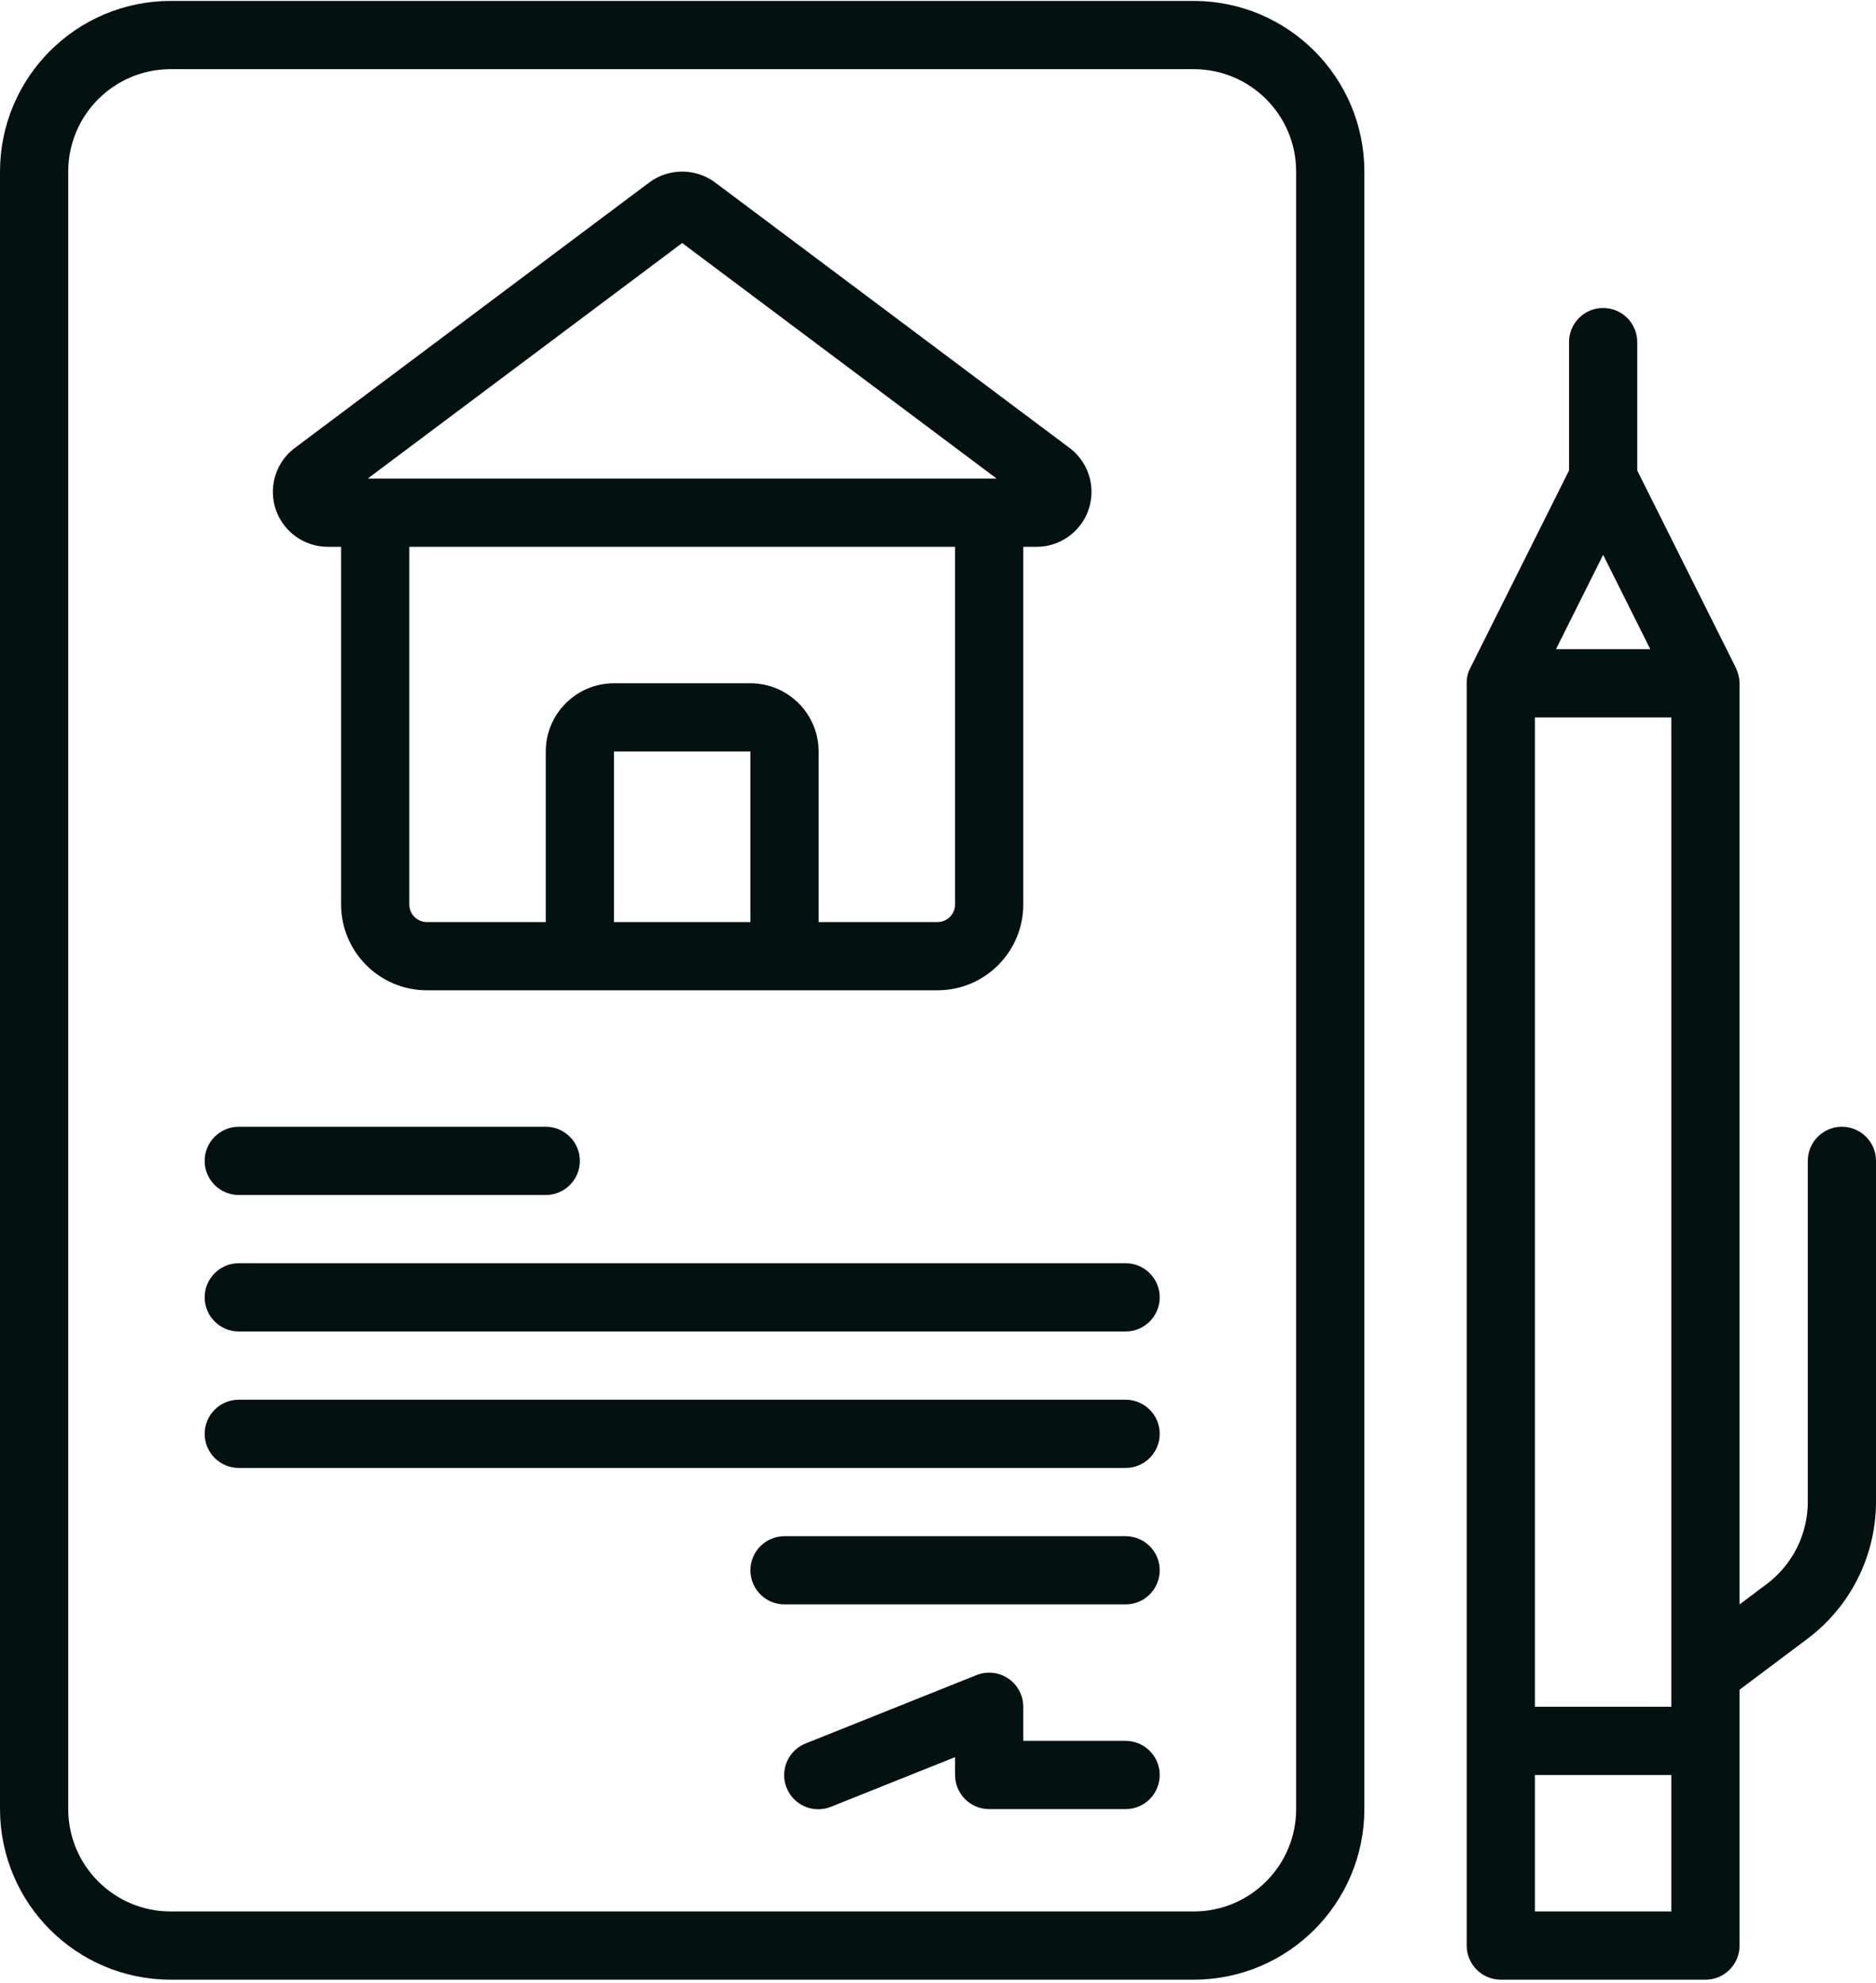 <?xml version="1.0" encoding="UTF-8"?>
<svg width="440px" height="465px" viewBox="0 0 440 465" version="1.1" xmlns="http://www.w3.org/2000/svg" xmlns:xlink="http://www.w3.org/1999/xlink">
    <title>signage_neutral</title>
    <g id="Page-1" stroke="none" stroke-width="1" fill="none" fill-rule="evenodd">
        <g id="Artboard" transform="translate(-1100, -2587)" fill="#031110" fill-rule="nonzero">
            <g id="signage_neutral" transform="translate(1100.002, 2587.217)">
                <path d="M280,464 C302.081,463.975 319.975,446.081 320,424 L320,40 C319.975,17.919 302.081,0.025 280,0 L40,0 C17.919,0.025 0.025,17.919 0,40 L0,424 C0.025,446.081 17.919,463.975 40,464 L280,464 Z M16,424 L16,40 C16.015,26.751 26.751,16.015 40,16 L280,16 C293.249,16.015 303.985,26.751 304,40 L304,424 C303.985,437.249 293.249,447.985 280,448 L40,448 C26.751,447.985 16.015,437.249 16,424 Z" id="Shape"></path>
                <path d="M76.889,128 L80,128 L80,211.765 C79.948,222.87 88.895,231.922 100,232 L220,232 C231.105,231.922 240.052,222.87 240,211.765 L240,128 L243.111,128 C250.224,128.005 255.995,122.242 256,115.129 C256.003,111.068 254.091,107.244 250.84,104.81 L167.728,42.572 C163.139,39.165 156.861,39.165 152.272,42.572 L69.16,104.81 C63.466,109.074 62.306,117.146 66.57,122.84 C69.004,126.09 72.828,128.003 76.889,128 Z M176,216 L144,216 L144,176 L176,176 L176,216 Z M224,211.765 C224.061,214.037 222.272,215.931 220,216 L192,216 L192,176 C191.99,167.168 184.832,160.01 176,160 L144,160 C135.168,160.01 128.01,167.168 128,176 L128,216 L100,216 C97.728,215.931 95.939,214.037 96,211.765 L96,128 L224,128 L224,211.765 Z M160,56.774 L233.749,112 L86.249,112 L160,56.774 Z" id="Shape"></path>
                <path d="M407.156,156.427 L384,110.112 L384,80 C384,75.582 380.418,72 376,72 C371.582,72 368,75.582 368,80 L368,110.112 L344.845,156.423 C344.614,156.853 344.344,157.461 344.172,158.224 C344.014,158.922 343.987,159.534 344,159.997 L344,456 C344,460.418 347.582,464 352,464 L400,464 C404.418,464 408,460.418 408,456 L408,396 L424,384 C434.049,376.426 439.97,364.583 440,352 L440,272 C440,267.582 436.418,264 432,264 C427.582,264 424,267.582 424,272 L424,352 C423.982,359.55 420.429,366.656 414.4,371.2 L408,376 L408,160 C407.982,159.488 407.919,158.856 407.75,158.15 C407.586,157.463 407.365,156.884 407.156,156.427 Z M392,400 L360,400 L360,168 L392,168 L392,400 Z M360,448 L360,416 L392,416 L392,448 L360,448 Z M364.944,152 L376,129.889 L387.056,152 L364.944,152 Z" id="Shape"></path>
                <path d="M56,312 L264,312 C268.418,312 272,308.418 272,304 C272,299.582 268.418,296 264,296 L56,296 C51.582,296 48,299.582 48,304 C48,308.418 51.582,312 56,312 Z" id="Path"></path>
                <path d="M56,280 L128,280 C132.418,280 136,276.418 136,272 C136,267.582 132.418,264 128,264 L56,264 C51.582,264 48,267.582 48,272 C48,276.418 51.582,280 56,280 Z" id="Path"></path>
                <path d="M56,344 L264,344 C268.418,344 272,340.418 272,336 C272,331.582 268.418,328 264,328 L56,328 C51.582,328 48,331.582 48,336 C48,340.418 51.582,344 56,344 Z" id="Path"></path>
                <path d="M264,360 L184,360 C179.582,360 176,363.582 176,368 C176,372.418 179.582,376 184,376 L264,376 C268.418,376 272,372.418 272,368 C272,363.582 268.418,360 264,360 Z" id="Path"></path>
                <path d="M264,408 L240,408 L240,400 C240,395.582 236.418,392 232,392 C230.982,392 229.974,392.194 229.029,392.572 L189.029,408.572 C184.908,410.166 182.86,414.798 184.454,418.919 C186.048,423.04 190.68,425.088 194.801,423.494 C194.858,423.472 194.914,423.45 194.97,423.426 L224,411.816 L224,416 C224,420.418 227.582,424 232,424 L264,424 C268.418,424 272,420.418 272,416 C272,411.582 268.418,408 264,408 Z" id="Path"></path>
            </g>
        </g>
    </g>
</svg>